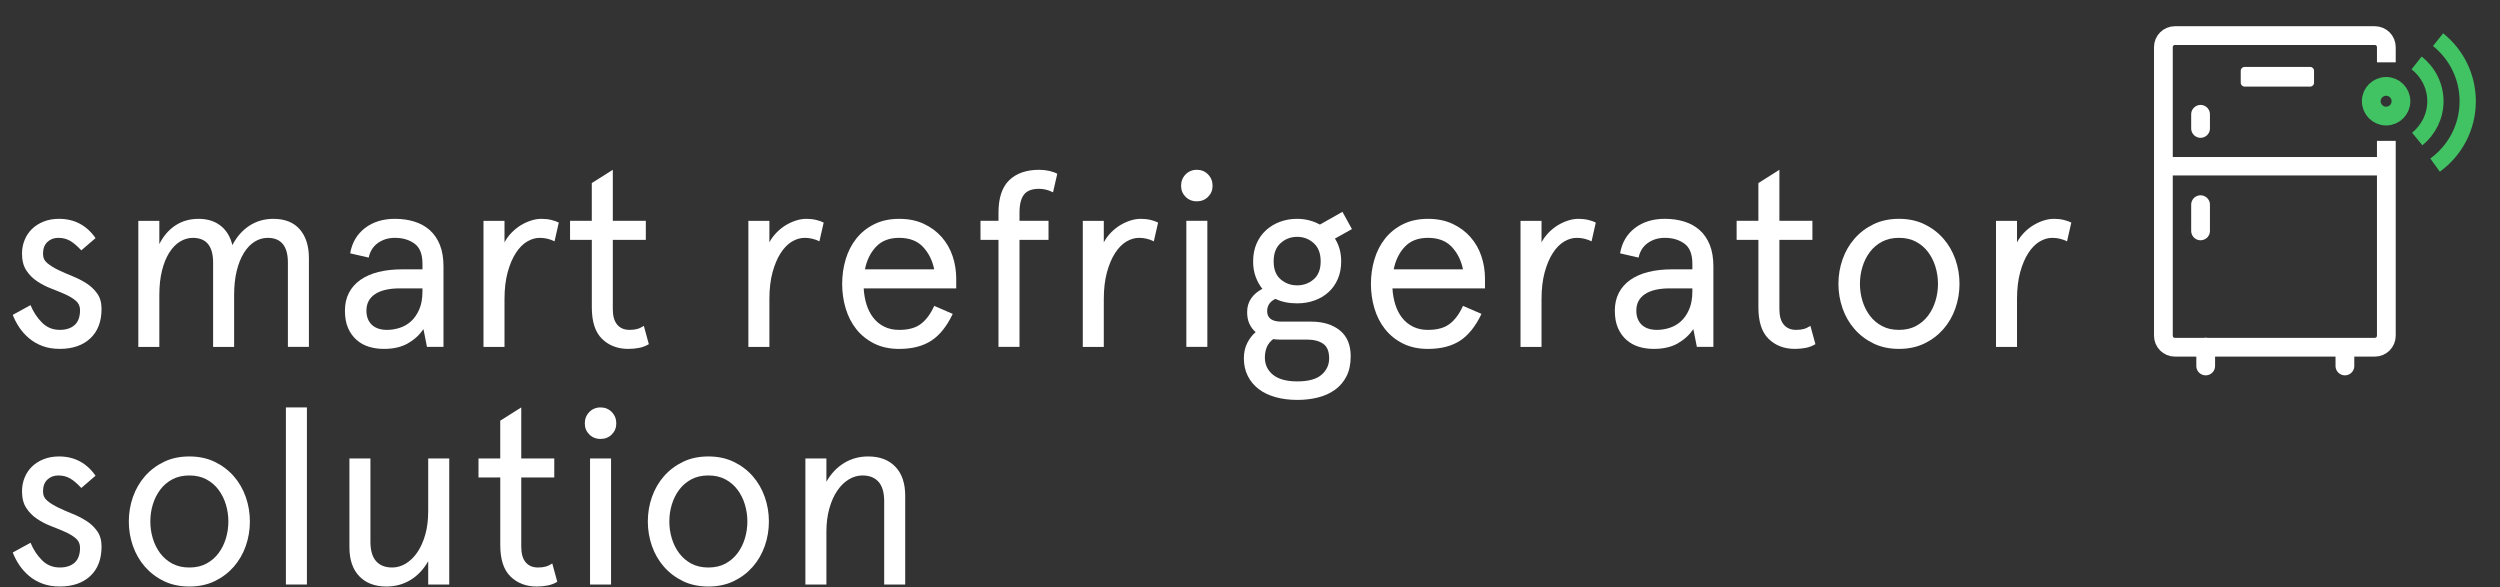 <?xml version="1.0" encoding="utf-8"?>
<!-- Generator: Adobe Illustrator 16.0.3, SVG Export Plug-In . SVG Version: 6.00 Build 0)  -->
<!DOCTYPE svg PUBLIC "-//W3C//DTD SVG 1.1//EN" "http://www.w3.org/Graphics/SVG/1.1/DTD/svg11.dtd">
<svg version="1.1" id="Admin" xmlns="http://www.w3.org/2000/svg" xmlns:xlink="http://www.w3.org/1999/xlink" x="0px" y="0px"
	 width="199.896px" height="46.969px" viewBox="0 0 199.896 46.969" enable-background="new 0 0 199.896 46.969"
	 xml:space="preserve">
<rect x="0" y="0" width="199.896" height="46.969" fill="#333333" stroke="none"/>
<g>
	<path fill="#FFFFFF" d="M4.72,17.497c1.227,0,2.2,0.514,2.92,1.54l-1.14,0.98c-0.333-0.36-0.637-0.617-0.91-0.771
		s-0.583-0.229-0.93-0.229c-0.347,0-0.637,0.109-0.87,0.33c-0.233,0.22-0.35,0.536-0.35,0.949c0,0.308,0.117,0.558,0.35,0.75
		c0.233,0.194,0.523,0.374,0.87,0.54c0.346,0.167,0.72,0.33,1.12,0.49c0.4,0.16,0.773,0.351,1.12,0.57s0.637,0.493,0.87,0.82
		c0.233,0.326,0.35,0.736,0.35,1.229c0,1.014-0.3,1.8-0.9,2.36c-0.6,0.56-1.414,0.84-2.44,0.84c-0.52,0-0.983-0.077-1.39-0.23
		c-0.407-0.152-0.764-0.359-1.07-0.62c-0.307-0.26-0.567-0.55-0.78-0.869c-0.213-0.32-0.387-0.653-0.52-1l1.42-0.78
		c0.227,0.547,0.533,1.014,0.92,1.399c0.387,0.388,0.86,0.58,1.42,0.58c0.507,0,0.903-0.13,1.19-0.39
		c0.286-0.26,0.43-0.656,0.43-1.19c0-0.306-0.113-0.556-0.34-0.75c-0.227-0.192-0.514-0.366-0.86-0.52
		c-0.347-0.153-0.72-0.307-1.12-0.46s-0.773-0.347-1.12-0.58s-0.633-0.523-0.86-0.87c-0.227-0.347-0.34-0.793-0.34-1.34
		c0-0.387,0.07-0.75,0.21-1.09c0.14-0.34,0.336-0.634,0.59-0.88c0.253-0.247,0.563-0.443,0.93-0.59
		C3.856,17.57,4.266,17.497,4.72,17.497z"/>
	<path fill="#FFFFFF" d="M24.7,27.737h-1.68v-6.74c0-1.319-0.54-1.979-1.62-1.979c-0.36,0-0.704,0.1-1.03,0.3
		s-0.613,0.497-0.86,0.89c-0.247,0.394-0.44,0.874-0.58,1.44s-0.21,1.217-0.21,1.95v4.14h-1.68v-6.74c0-1.319-0.54-1.979-1.62-1.979
		c-0.36,0-0.704,0.1-1.03,0.3s-0.613,0.497-0.86,0.89c-0.247,0.394-0.44,0.874-0.58,1.44s-0.21,1.217-0.21,1.95v4.14h-1.68v-10.08
		h1.68v1.86c0.32-0.641,0.747-1.137,1.28-1.49s1.153-0.53,1.86-0.53c0.707,0,1.293,0.184,1.76,0.55
		c0.467,0.367,0.78,0.884,0.94,1.551c0.347-0.667,0.8-1.184,1.36-1.551c0.56-0.366,1.2-0.55,1.92-0.55c0.92,0,1.623,0.28,2.11,0.84
		c0.486,0.561,0.73,1.327,0.73,2.301V27.737z"/>
	<path fill="#FFFFFF" d="M35.459,27.737H34.14l-0.28-1.42c-0.32,0.467-0.737,0.847-1.25,1.14s-1.15,0.44-1.91,0.44
		c-0.427,0-0.827-0.057-1.2-0.17c-0.374-0.113-0.704-0.297-0.99-0.55c-0.287-0.254-0.513-0.57-0.68-0.95
		c-0.167-0.38-0.25-0.844-0.25-1.391c0-0.533,0.106-1.006,0.32-1.42c0.213-0.413,0.52-0.76,0.92-1.04
		c0.4-0.279,0.88-0.489,1.44-0.63c0.56-0.14,1.187-0.21,1.88-0.21h1.64v-0.439c0-0.773-0.213-1.313-0.64-1.62
		c-0.427-0.307-0.947-0.46-1.56-0.46c-0.52,0-0.974,0.137-1.36,0.41s-0.633,0.663-0.74,1.17L28,20.257
		c0.146-0.853,0.54-1.526,1.18-2.02c0.64-0.493,1.44-0.74,2.4-0.74c0.56,0,1.077,0.073,1.55,0.221
		c0.473,0.146,0.883,0.373,1.23,0.68c0.346,0.307,0.617,0.7,0.811,1.18c0.193,0.48,0.289,1.054,0.289,1.72V27.737z M29.299,24.837
		c0,0.48,0.143,0.857,0.43,1.131c0.287,0.273,0.697,0.409,1.23,0.409c0.32,0,0.65-0.053,0.99-0.159
		c0.34-0.107,0.643-0.28,0.91-0.521s0.487-0.557,0.66-0.95c0.173-0.393,0.26-0.876,0.26-1.45v-0.239h-1.8
		c-0.867,0-1.53,0.153-1.99,0.46C29.529,23.824,29.299,24.265,29.299,24.837z"/>
	<path fill="#FFFFFF" d="M44.339,19.297c-0.373-0.187-0.767-0.279-1.18-0.279c-0.347,0-0.687,0.1-1.02,0.3
		c-0.334,0.2-0.634,0.507-0.9,0.92s-0.483,0.927-0.65,1.54c-0.166,0.613-0.25,1.327-0.25,2.14v3.82h-1.68v-10.08h1.68v1.72
		c0.147-0.279,0.334-0.536,0.561-0.77s0.47-0.43,0.729-0.59c0.261-0.16,0.533-0.287,0.82-0.38c0.287-0.094,0.57-0.141,0.851-0.141
		c0.279,0,0.543,0.03,0.789,0.09c0.247,0.061,0.443,0.131,0.591,0.21L44.339,19.297z"/>
	<path fill="#FFFFFF" d="M45.579,17.657h1.74v-3.02l1.68-1.061v4.08h2.64v1.521h-2.64v5.54c0,0.547,0.116,0.96,0.35,1.239
		c0.233,0.28,0.563,0.42,0.99,0.42c0.227,0,0.427-0.022,0.601-0.069c0.173-0.047,0.353-0.13,0.54-0.25l0.399,1.46
		c-0.24,0.146-0.5,0.246-0.78,0.3c-0.279,0.053-0.566,0.08-0.859,0.08c-0.854,0-1.554-0.267-2.101-0.8s-0.819-1.373-0.819-2.521
		v-5.399h-1.74V17.657z"/>
	<path fill="#FFFFFF" d="M65.519,19.297c-0.373-0.187-0.767-0.279-1.18-0.279c-0.347,0-0.687,0.1-1.02,0.3
		c-0.334,0.2-0.634,0.507-0.9,0.92s-0.483,0.927-0.65,1.54c-0.166,0.613-0.25,1.327-0.25,2.14v3.82h-1.68v-10.08h1.68v1.72
		c0.147-0.279,0.334-0.536,0.561-0.77s0.47-0.43,0.729-0.59c0.261-0.16,0.533-0.287,0.82-0.38c0.287-0.094,0.57-0.141,0.851-0.141
		c0.279,0,0.543,0.03,0.789,0.09c0.247,0.061,0.443,0.131,0.591,0.21L65.519,19.297z"/>
	<path fill="#FFFFFF" d="M76.459,23.058h-7.4c0.026,0.467,0.104,0.899,0.23,1.3c0.126,0.399,0.307,0.75,0.54,1.05
		c0.232,0.3,0.522,0.537,0.87,0.71c0.346,0.174,0.746,0.26,1.199,0.26c0.747,0,1.33-0.163,1.75-0.489
		c0.42-0.327,0.771-0.804,1.051-1.431l1.479,0.641c-0.467,0.986-1.037,1.699-1.71,2.14c-0.674,0.44-1.53,0.66-2.57,0.66
		c-0.76,0-1.427-0.144-2-0.43c-0.573-0.287-1.05-0.671-1.43-1.15c-0.38-0.48-0.663-1.033-0.85-1.66
		c-0.188-0.627-0.28-1.28-0.28-1.96s0.093-1.333,0.28-1.96c0.187-0.627,0.47-1.18,0.85-1.66c0.38-0.479,0.856-0.863,1.43-1.149
		c0.573-0.287,1.24-0.431,2-0.431c0.747,0,1.403,0.134,1.971,0.4c0.566,0.267,1.043,0.62,1.43,1.06
		c0.387,0.44,0.677,0.947,0.87,1.521s0.29,1.173,0.29,1.8V23.058z M71.898,19.018c-0.786,0-1.403,0.236-1.85,0.71
		c-0.447,0.474-0.743,1.076-0.89,1.81h5.54c-0.147-0.72-0.447-1.319-0.9-1.8S72.712,19.018,71.898,19.018z"/>
	<path fill="#FFFFFF" d="M78.399,17.657h1.439v-0.66c0-1.173,0.287-2.036,0.86-2.59c0.573-0.553,1.373-0.83,2.399-0.83
		c0.28,0,0.551,0.03,0.811,0.09c0.26,0.061,0.47,0.137,0.63,0.23l-0.34,1.479c-0.374-0.187-0.747-0.279-1.12-0.279
		c-0.561,0-0.96,0.153-1.2,0.46s-0.36,0.786-0.36,1.439v0.66h2.32v1.521h-2.32v8.56h-1.68v-8.56h-1.439V17.657z"/>
	<path fill="#FFFFFF" d="M92.258,19.297c-0.373-0.187-0.767-0.279-1.18-0.279c-0.347,0-0.687,0.1-1.02,0.3
		c-0.334,0.2-0.634,0.507-0.9,0.92s-0.483,0.927-0.65,1.54c-0.166,0.613-0.25,1.327-0.25,2.14v3.82h-1.68v-10.08h1.68v1.72
		c0.147-0.279,0.334-0.536,0.561-0.77s0.47-0.43,0.729-0.59c0.261-0.16,0.533-0.287,0.82-0.38c0.287-0.094,0.57-0.141,0.851-0.141
		c0.279,0,0.543,0.03,0.789,0.09c0.247,0.061,0.443,0.131,0.591,0.21L92.258,19.297z"/>
	<path fill="#FFFFFF" d="M94.438,14.857c0-0.36,0.119-0.663,0.359-0.91c0.24-0.246,0.54-0.37,0.9-0.37
		c0.359,0,0.66,0.124,0.899,0.37c0.24,0.247,0.36,0.55,0.36,0.91c0,0.347-0.12,0.64-0.36,0.88c-0.239,0.24-0.54,0.36-0.899,0.36
		c-0.36,0-0.66-0.12-0.9-0.36S94.438,15.204,94.438,14.857z M96.538,17.657v10.08h-1.68v-10.08H96.538z"/>
	<path fill="#FFFFFF" d="M100.198,20.897c0-0.521,0.09-0.99,0.271-1.41c0.18-0.42,0.43-0.776,0.75-1.07
		c0.319-0.293,0.692-0.52,1.12-0.68c0.426-0.16,0.886-0.24,1.38-0.24c0.333,0,0.652,0.04,0.96,0.12
		c0.307,0.08,0.593,0.193,0.859,0.34l1.801-1.02l0.76,1.38l-1.36,0.76c0.333,0.521,0.5,1.127,0.5,1.82c0,0.52-0.09,0.99-0.27,1.41
		c-0.181,0.42-0.431,0.773-0.75,1.06c-0.32,0.287-0.693,0.507-1.12,0.66s-0.887,0.229-1.38,0.229c-0.667,0-1.247-0.119-1.74-0.359
		c-0.44,0.213-0.66,0.54-0.66,0.979c0,0.561,0.38,0.841,1.14,0.841h2.381c0.946,0,1.71,0.233,2.29,0.699
		c0.579,0.467,0.869,1.16,0.869,2.08c0,0.627-0.113,1.16-0.34,1.601c-0.227,0.439-0.537,0.8-0.93,1.08
		c-0.394,0.279-0.847,0.482-1.36,0.609c-0.513,0.127-1.057,0.19-1.63,0.19c-0.64,0-1.224-0.073-1.75-0.221
		c-0.526-0.146-0.977-0.363-1.35-0.649c-0.374-0.287-0.664-0.637-0.87-1.05c-0.207-0.414-0.311-0.88-0.311-1.4
		c0-0.467,0.091-0.877,0.271-1.229c0.18-0.354,0.403-0.644,0.67-0.87c-0.214-0.187-0.38-0.41-0.5-0.67
		c-0.12-0.261-0.18-0.57-0.18-0.931c0-0.427,0.109-0.796,0.33-1.109c0.22-0.313,0.517-0.563,0.89-0.75
		c-0.227-0.28-0.407-0.604-0.54-0.971C100.265,21.761,100.198,21.351,100.198,20.897z M102.538,27.157
		c-0.133,0-0.263-0.003-0.39-0.01s-0.243-0.017-0.35-0.03c-0.24,0.187-0.41,0.403-0.511,0.65c-0.1,0.246-0.149,0.522-0.149,0.83
		c0,0.56,0.217,1.017,0.649,1.37c0.434,0.353,1.083,0.529,1.95,0.529c0.88,0,1.523-0.177,1.93-0.529
		c0.407-0.354,0.61-0.79,0.61-1.311c0-0.56-0.16-0.95-0.479-1.17c-0.32-0.22-0.728-0.33-1.221-0.33H102.538z M101.839,20.897
		c0,0.64,0.187,1.12,0.56,1.439c0.373,0.32,0.813,0.48,1.32,0.48c0.506,0,0.946-0.16,1.319-0.48c0.373-0.319,0.561-0.8,0.561-1.439
		c0-0.641-0.188-1.127-0.561-1.46s-0.813-0.5-1.319-0.5c-0.507,0-0.947,0.167-1.32,0.5S101.839,20.257,101.839,20.897z"/>
	<path fill="#FFFFFF" d="M118.738,23.058h-7.4c0.026,0.467,0.104,0.899,0.23,1.3c0.126,0.399,0.307,0.75,0.54,1.05
		c0.232,0.3,0.522,0.537,0.87,0.71c0.346,0.174,0.746,0.26,1.199,0.26c0.747,0,1.33-0.163,1.75-0.489
		c0.42-0.327,0.771-0.804,1.051-1.431l1.479,0.641c-0.467,0.986-1.037,1.699-1.71,2.14c-0.674,0.44-1.53,0.66-2.57,0.66
		c-0.76,0-1.427-0.144-2-0.43c-0.573-0.287-1.05-0.671-1.43-1.15c-0.38-0.48-0.663-1.033-0.85-1.66
		c-0.188-0.627-0.28-1.28-0.28-1.96s0.093-1.333,0.28-1.96c0.187-0.627,0.47-1.18,0.85-1.66c0.38-0.479,0.856-0.863,1.43-1.149
		c0.573-0.287,1.24-0.431,2-0.431c0.747,0,1.403,0.134,1.971,0.4c0.566,0.267,1.043,0.62,1.43,1.06
		c0.387,0.44,0.677,0.947,0.87,1.521s0.29,1.173,0.29,1.8V23.058z M114.178,19.018c-0.786,0-1.403,0.236-1.85,0.71
		c-0.447,0.474-0.743,1.076-0.89,1.81h5.54c-0.147-0.72-0.447-1.319-0.9-1.8S114.991,19.018,114.178,19.018z"/>
	<path fill="#FFFFFF" d="M127.258,19.297c-0.373-0.187-0.767-0.279-1.18-0.279c-0.347,0-0.687,0.1-1.02,0.3
		c-0.334,0.2-0.634,0.507-0.9,0.92s-0.483,0.927-0.65,1.54c-0.166,0.613-0.25,1.327-0.25,2.14v3.82h-1.68v-10.08h1.68v1.72
		c0.147-0.279,0.334-0.536,0.561-0.77s0.47-0.43,0.729-0.59c0.261-0.16,0.533-0.287,0.82-0.38c0.287-0.094,0.57-0.141,0.851-0.141
		c0.279,0,0.543,0.03,0.789,0.09c0.247,0.061,0.443,0.131,0.591,0.21L127.258,19.297z"/>
	<path fill="#FFFFFF" d="M136.998,27.737h-1.32l-0.279-1.42c-0.32,0.467-0.737,0.847-1.25,1.14c-0.514,0.293-1.15,0.44-1.91,0.44
		c-0.427,0-0.827-0.057-1.2-0.17s-0.703-0.297-0.99-0.55c-0.287-0.254-0.514-0.57-0.68-0.95c-0.167-0.38-0.25-0.844-0.25-1.391
		c0-0.533,0.106-1.006,0.32-1.42c0.213-0.413,0.52-0.76,0.92-1.04c0.399-0.279,0.88-0.489,1.439-0.63
		c0.561-0.14,1.187-0.21,1.88-0.21h1.641v-0.439c0-0.773-0.214-1.313-0.641-1.62s-0.946-0.46-1.56-0.46
		c-0.521,0-0.974,0.137-1.36,0.41s-0.633,0.663-0.74,1.17l-1.479-0.341c0.146-0.853,0.54-1.526,1.18-2.02
		c0.641-0.493,1.44-0.74,2.4-0.74c0.56,0,1.076,0.073,1.55,0.221c0.474,0.146,0.883,0.373,1.23,0.68
		c0.346,0.307,0.616,0.7,0.81,1.18c0.193,0.48,0.29,1.054,0.29,1.72V27.737z M130.838,24.837c0,0.48,0.144,0.857,0.43,1.131
		c0.287,0.273,0.697,0.409,1.23,0.409c0.32,0,0.65-0.053,0.99-0.159c0.34-0.107,0.643-0.28,0.91-0.521
		c0.267-0.24,0.486-0.557,0.659-0.95c0.174-0.393,0.261-0.876,0.261-1.45v-0.239h-1.801c-0.866,0-1.529,0.153-1.989,0.46
		S130.838,24.265,130.838,24.837z"/>
	<path fill="#FFFFFF" d="M138.857,17.657h1.74v-3.02l1.68-1.061v4.08h2.64v1.521h-2.64v5.54c0,0.547,0.116,0.96,0.35,1.239
		c0.233,0.28,0.563,0.42,0.99,0.42c0.227,0,0.427-0.022,0.601-0.069c0.173-0.047,0.353-0.13,0.54-0.25l0.399,1.46
		c-0.24,0.146-0.5,0.246-0.78,0.3c-0.279,0.053-0.566,0.08-0.859,0.08c-0.854,0-1.554-0.267-2.101-0.8s-0.819-1.373-0.819-2.521
		v-5.399h-1.74V17.657z"/>
	<path fill="#FFFFFF" d="M146.998,22.697c0-0.68,0.11-1.333,0.33-1.96s0.54-1.18,0.96-1.66c0.42-0.479,0.927-0.863,1.52-1.149
		c0.594-0.287,1.271-0.431,2.03-0.431s1.437,0.144,2.03,0.431c0.593,0.286,1.1,0.67,1.52,1.149c0.42,0.48,0.74,1.033,0.96,1.66
		c0.221,0.627,0.33,1.28,0.33,1.96s-0.109,1.333-0.33,1.96c-0.22,0.627-0.54,1.18-0.96,1.66c-0.42,0.479-0.927,0.863-1.52,1.15
		c-0.594,0.286-1.271,0.43-2.03,0.43s-1.437-0.144-2.03-0.43c-0.593-0.287-1.1-0.671-1.52-1.15c-0.42-0.48-0.74-1.033-0.96-1.66
		S146.998,23.377,146.998,22.697z M148.718,22.697c0,0.467,0.066,0.92,0.2,1.36c0.133,0.439,0.33,0.833,0.59,1.18
		s0.583,0.623,0.97,0.83s0.841,0.31,1.36,0.31c0.521,0,0.974-0.103,1.36-0.31s0.71-0.483,0.97-0.83s0.457-0.74,0.59-1.18
		c0.133-0.44,0.2-0.894,0.2-1.36s-0.067-0.92-0.2-1.36c-0.133-0.439-0.33-0.833-0.59-1.18s-0.583-0.623-0.97-0.83
		c-0.387-0.206-0.84-0.31-1.36-0.31c-0.52,0-0.974,0.104-1.36,0.31c-0.387,0.207-0.71,0.483-0.97,0.83s-0.457,0.74-0.59,1.18
		C148.784,21.777,148.718,22.23,148.718,22.697z"/>
	<path fill="#FFFFFF" d="M165.277,19.297c-0.373-0.187-0.767-0.279-1.18-0.279c-0.347,0-0.687,0.1-1.02,0.3
		c-0.334,0.2-0.634,0.507-0.9,0.92s-0.483,0.927-0.65,1.54c-0.166,0.613-0.25,1.327-0.25,2.14v3.82h-1.68v-10.08h1.68v1.72
		c0.147-0.279,0.334-0.536,0.561-0.77s0.47-0.43,0.729-0.59c0.261-0.16,0.533-0.287,0.82-0.38c0.287-0.094,0.57-0.141,0.851-0.141
		c0.279,0,0.543,0.03,0.789,0.09c0.247,0.061,0.443,0.131,0.591,0.21L165.277,19.297z"/>
	<path fill="#FFFFFF" d="M4.72,36.497c1.227,0,2.2,0.514,2.92,1.54l-1.14,0.98c-0.333-0.36-0.637-0.617-0.91-0.771
		s-0.583-0.229-0.93-0.229c-0.347,0-0.637,0.109-0.87,0.33c-0.233,0.22-0.35,0.536-0.35,0.949c0,0.308,0.117,0.558,0.35,0.75
		c0.233,0.194,0.523,0.374,0.87,0.54c0.346,0.167,0.72,0.33,1.12,0.49c0.4,0.16,0.773,0.351,1.12,0.57s0.637,0.493,0.87,0.82
		c0.233,0.326,0.35,0.736,0.35,1.229c0,1.014-0.3,1.8-0.9,2.36c-0.6,0.56-1.414,0.84-2.44,0.84c-0.52,0-0.983-0.077-1.39-0.23
		c-0.407-0.152-0.764-0.359-1.07-0.62c-0.307-0.26-0.567-0.55-0.78-0.869c-0.213-0.32-0.387-0.653-0.52-1l1.42-0.78
		c0.227,0.547,0.533,1.014,0.92,1.399c0.387,0.388,0.86,0.58,1.42,0.58c0.507,0,0.903-0.13,1.19-0.39
		c0.286-0.26,0.43-0.656,0.43-1.19c0-0.306-0.113-0.556-0.34-0.75c-0.227-0.192-0.514-0.366-0.86-0.52
		c-0.347-0.153-0.72-0.307-1.12-0.46s-0.773-0.347-1.12-0.58s-0.633-0.523-0.86-0.87c-0.227-0.347-0.34-0.793-0.34-1.34
		c0-0.387,0.07-0.75,0.21-1.09c0.14-0.34,0.336-0.634,0.59-0.88c0.253-0.247,0.563-0.443,0.93-0.59
		C3.856,36.57,4.266,36.497,4.72,36.497z"/>
	<path fill="#FFFFFF" d="M10.3,41.697c0-0.68,0.11-1.333,0.33-1.96c0.22-0.627,0.54-1.18,0.96-1.66
		c0.42-0.479,0.926-0.863,1.52-1.149c0.593-0.287,1.27-0.431,2.03-0.431c0.76,0,1.437,0.144,2.03,0.431
		c0.593,0.286,1.1,0.67,1.52,1.149c0.42,0.48,0.74,1.033,0.96,1.66c0.22,0.627,0.33,1.28,0.33,1.96s-0.11,1.333-0.33,1.96
		c-0.22,0.627-0.54,1.18-0.96,1.66c-0.42,0.479-0.927,0.863-1.52,1.15c-0.594,0.286-1.27,0.43-2.03,0.43
		c-0.76,0-1.437-0.144-2.03-0.43c-0.594-0.287-1.1-0.671-1.52-1.15c-0.42-0.48-0.74-1.033-0.96-1.66
		C10.41,43.03,10.3,42.377,10.3,41.697z M12.02,41.697c0,0.467,0.067,0.92,0.2,1.36c0.133,0.439,0.33,0.833,0.59,1.18
		c0.26,0.347,0.583,0.623,0.97,0.83s0.84,0.31,1.36,0.31s0.973-0.103,1.36-0.31s0.71-0.483,0.97-0.83s0.457-0.74,0.59-1.18
		c0.133-0.44,0.2-0.894,0.2-1.36s-0.067-0.92-0.2-1.36c-0.133-0.439-0.33-0.833-0.59-1.18s-0.583-0.623-0.97-0.83
		c-0.387-0.206-0.84-0.31-1.36-0.31s-0.973,0.104-1.36,0.31c-0.387,0.207-0.71,0.483-0.97,0.83c-0.26,0.347-0.457,0.74-0.59,1.18
		C12.086,40.777,12.02,41.23,12.02,41.697z"/>
	<path fill="#FFFFFF" d="M24.54,32.577v14.16h-1.68v-14.16H24.54z"/>
	<path fill="#FFFFFF" d="M27.939,36.657h1.68v6.66c0,0.693,0.15,1.21,0.45,1.55c0.3,0.34,0.73,0.51,1.29,0.51
		c0.373,0,0.733-0.103,1.08-0.31c0.346-0.207,0.653-0.503,0.92-0.89c0.267-0.387,0.48-0.857,0.64-1.41
		c0.16-0.554,0.239-1.184,0.239-1.891v-4.22h1.682v10.08h-1.682v-1.86c-0.373,0.653-0.846,1.153-1.419,1.5
		c-0.574,0.348-1.213,0.521-1.92,0.521c-0.92,0-1.644-0.273-2.17-0.82s-0.79-1.32-0.79-2.32V36.657z"/>
	<path fill="#FFFFFF" d="M38.259,36.657h1.74v-3.02l1.68-1.061v4.08h2.64v1.521h-2.64v5.54c0,0.547,0.116,0.96,0.35,1.239
		c0.233,0.28,0.563,0.42,0.99,0.42c0.227,0,0.427-0.022,0.601-0.069c0.173-0.047,0.353-0.13,0.54-0.25l0.399,1.46
		c-0.24,0.146-0.5,0.246-0.78,0.3c-0.279,0.053-0.566,0.08-0.859,0.08c-0.854,0-1.554-0.267-2.101-0.8s-0.819-1.373-0.819-2.521
		v-5.399h-1.74V36.657z"/>
	<path fill="#FFFFFF" d="M46.76,33.857c0-0.36,0.119-0.663,0.359-0.91c0.24-0.246,0.54-0.37,0.9-0.37c0.359,0,0.66,0.124,0.899,0.37
		c0.24,0.247,0.36,0.55,0.36,0.91c0,0.347-0.12,0.64-0.36,0.88c-0.239,0.24-0.54,0.36-0.899,0.36c-0.36,0-0.66-0.12-0.9-0.36
		S46.76,34.204,46.76,33.857z M48.859,36.657v10.08h-1.68v-10.08H48.859z"/>
	<path fill="#FFFFFF" d="M51.799,41.697c0-0.68,0.11-1.333,0.33-1.96s0.54-1.18,0.96-1.66c0.42-0.479,0.927-0.863,1.52-1.149
		c0.594-0.287,1.271-0.431,2.03-0.431s1.437,0.144,2.03,0.431c0.593,0.286,1.1,0.67,1.52,1.149c0.42,0.48,0.74,1.033,0.96,1.66
		c0.221,0.627,0.33,1.28,0.33,1.96s-0.109,1.333-0.33,1.96c-0.22,0.627-0.54,1.18-0.96,1.66c-0.42,0.479-0.927,0.863-1.52,1.15
		c-0.594,0.286-1.271,0.43-2.03,0.43s-1.437-0.144-2.03-0.43c-0.593-0.287-1.1-0.671-1.52-1.15c-0.42-0.48-0.74-1.033-0.96-1.66
		S51.799,42.377,51.799,41.697z M53.519,41.697c0,0.467,0.066,0.92,0.2,1.36c0.133,0.439,0.33,0.833,0.59,1.18
		s0.583,0.623,0.97,0.83s0.841,0.31,1.36,0.31c0.521,0,0.974-0.103,1.36-0.31s0.71-0.483,0.97-0.83s0.457-0.74,0.59-1.18
		c0.133-0.44,0.2-0.894,0.2-1.36s-0.067-0.92-0.2-1.36c-0.133-0.439-0.33-0.833-0.59-1.18s-0.583-0.623-0.97-0.83
		c-0.387-0.206-0.84-0.31-1.36-0.31c-0.52,0-0.974,0.104-1.36,0.31c-0.387,0.207-0.71,0.483-0.97,0.83s-0.457,0.74-0.59,1.18
		C53.585,40.777,53.519,41.23,53.519,41.697z"/>
	<path fill="#FFFFFF" d="M72.379,46.737h-1.681v-6.66c0-0.693-0.149-1.21-0.449-1.55c-0.301-0.34-0.73-0.51-1.29-0.51
		c-0.374,0-0.733,0.104-1.08,0.31c-0.348,0.207-0.653,0.504-0.92,0.891c-0.268,0.387-0.48,0.859-0.641,1.42
		c-0.16,0.56-0.24,1.187-0.24,1.88v4.22h-1.68v-10.08h1.68v1.86c0.374-0.653,0.847-1.153,1.421-1.5
		c0.572-0.347,1.213-0.521,1.92-0.521c0.92,0,1.643,0.273,2.17,0.82c0.526,0.547,0.79,1.32,0.79,2.32V46.737z"/>
</g>
<path fill="none" stroke="#FFFFFF" stroke-width="1.5" stroke-miterlimit="10" d="M190.808,11.262v15.581
	c0,0.508-0.413,0.921-0.921,0.921h-15.983c-0.511,0-0.923-0.413-0.923-0.921V3.767c0-0.508,0.412-0.921,0.923-0.921h15.983
	c0.508,0,0.921,0.413,0.921,0.921v1.219"/>
<circle fill="none" stroke="#41C363" stroke-width="1.5" stroke-miterlimit="10" cx="190.79" cy="8.094" r="1.187"/>
<path fill="none" stroke="#41C363" stroke-width="1.3" stroke-miterlimit="10" d="M193.229,5.03c0.916,0.727,1.503,1.83,1.503,3.063
	c0,1.209-0.563,2.294-1.453,3.022"/>
<path fill="none" stroke="#41C363" stroke-width="1.3" stroke-miterlimit="10" d="M194.942,3.171
	c1.447,1.155,2.372,2.93,2.372,4.923c0,2.103-1.029,3.963-2.61,5.107"/>
<path fill="#FFFFFF" d="M185.027,6.617c0,0.17-0.137,0.307-0.309,0.307h-5.245c-0.17,0-0.307-0.137-0.307-0.307V5.658
	c0-0.169,0.137-0.308,0.307-0.308h5.245c0.172,0,0.309,0.139,0.309,0.306V6.617z"/>
<rect x="172.955" y="12.555" fill="#FFFFFF" width="17.87" height="1.474"/>
<line fill="none" stroke="#FFFFFF" stroke-width="1.5" stroke-linecap="round" stroke-miterlimit="10" x1="175.953" y1="9.14" x2="175.953" y2="10.269"/>
<line fill="none" stroke="#FFFFFF" stroke-width="1.5" stroke-linecap="round" stroke-miterlimit="10" x1="175.953" y1="16.365" x2="175.953" y2="18.461"/>
<line fill="none" stroke="#FFFFFF" stroke-width="1.5" stroke-linecap="round" stroke-miterlimit="10" x1="176.364" y1="27.757" x2="176.364" y2="29.262"/>
<line fill="none" stroke="#FFFFFF" stroke-width="1.5" stroke-linecap="round" stroke-miterlimit="10" x1="187.495" y1="27.794" x2="187.495" y2="29.262"/>
</svg>
